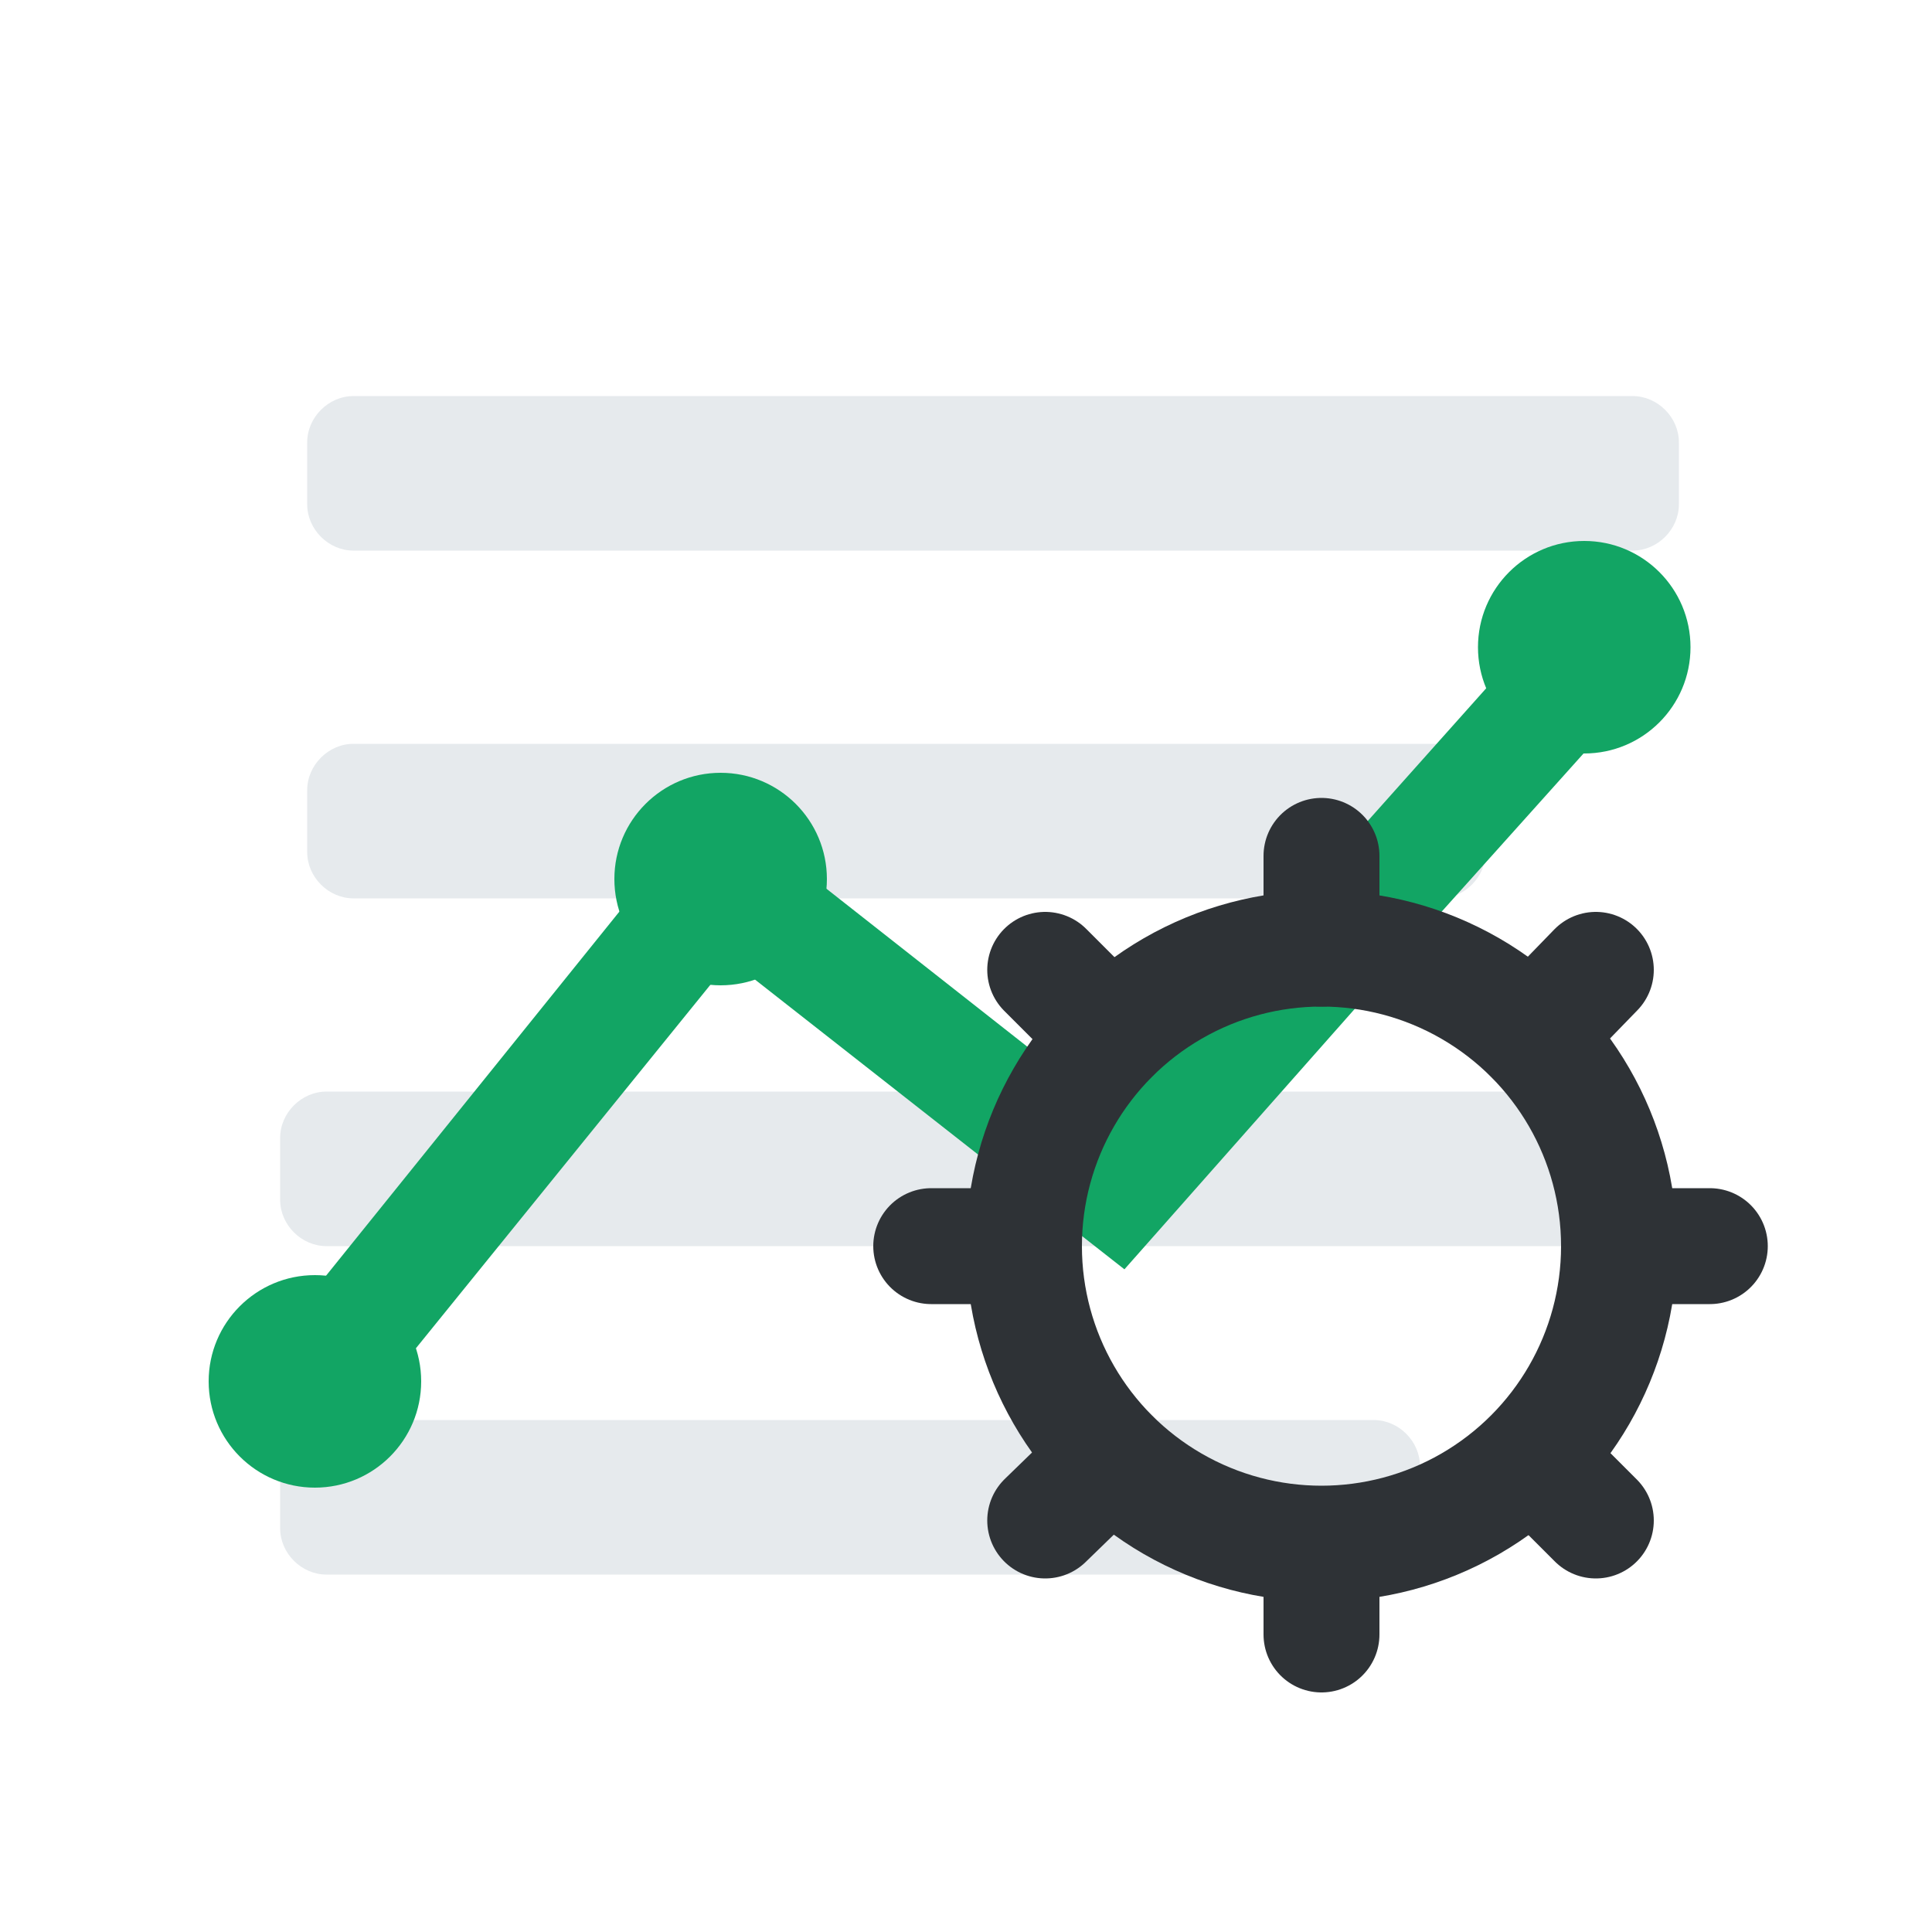 <svg id="Layer_1" xmlns="http://www.w3.org/2000/svg" viewBox="0 0 100 100"><style>.st0{fill:#e6eaed}.st1{fill:#12a564}.st2,.st3{fill:none;stroke:#2e3236;stroke-width:6;stroke-miterlimit:10}.st3{stroke-linecap:round}</style><path class="st0" d="M71.1 81.5H16.9c-1.3 0-2.4-1.1-2.4-2.4v-3.2c0-1.3 1.1-2.4 2.4-2.4h54.2c1.3 0 2.4 1.1 2.4 2.4v3.2c0 1.3-1.1 2.4-2.4 2.4zm13.4-53H18.3c-1.3 0-2.4-1.1-2.4-2.4v-3.2c0-1.3 1.1-2.4 2.4-2.4h66.2c1.3 0 2.4 1.1 2.4 2.4v3.2c0 1.3-1.1 2.4-2.4 2.4zm-10 18H18.3c-1.3 0-2.4-1.1-2.4-2.4v-3.2c0-1.3 1.1-2.4 2.4-2.4h56.2c1.3 0 2.4 1.1 2.4 2.4v3.2c0 1.3-1.1 2.4-2.4 2.4zm8.6 18H16.9c-1.3 0-2.4-1.1-2.4-2.4v-3.2c0-1.3 1.1-2.4 2.4-2.4h66.2c1.3 0 2.4 1.1 2.4 2.4v3.2c0 1.3-1.1 2.4-2.4 2.4z"/><circle class="st1" cx="16.3" cy="71.5" r="5.5"/><circle class="st1" cx="37.3" cy="45.5" r="5.5"/><circle class="st1" cx="82" cy="33.5" r="5.5"/><path class="st1" d="M18.6 73.4L14 69.6l22.8-28.3 20.6 16.2 24.1-27 4.5 4L71.2 51l-13 14.7-20.4-16z"/><circle class="st2" cx="68.4" cy="64.5" r="15.4"/><path class="st3" d="M68.4 81.5v3.1m0-40.3v4.8m-17 15.4h-3.2m40.3 0h-3m-28 10.9l-3.4 3.3m28.5-28.5l-3.3 3.4m-21.8 0l-3.4-3.4m28.5 28.5l-2.4-2.4"/></svg>